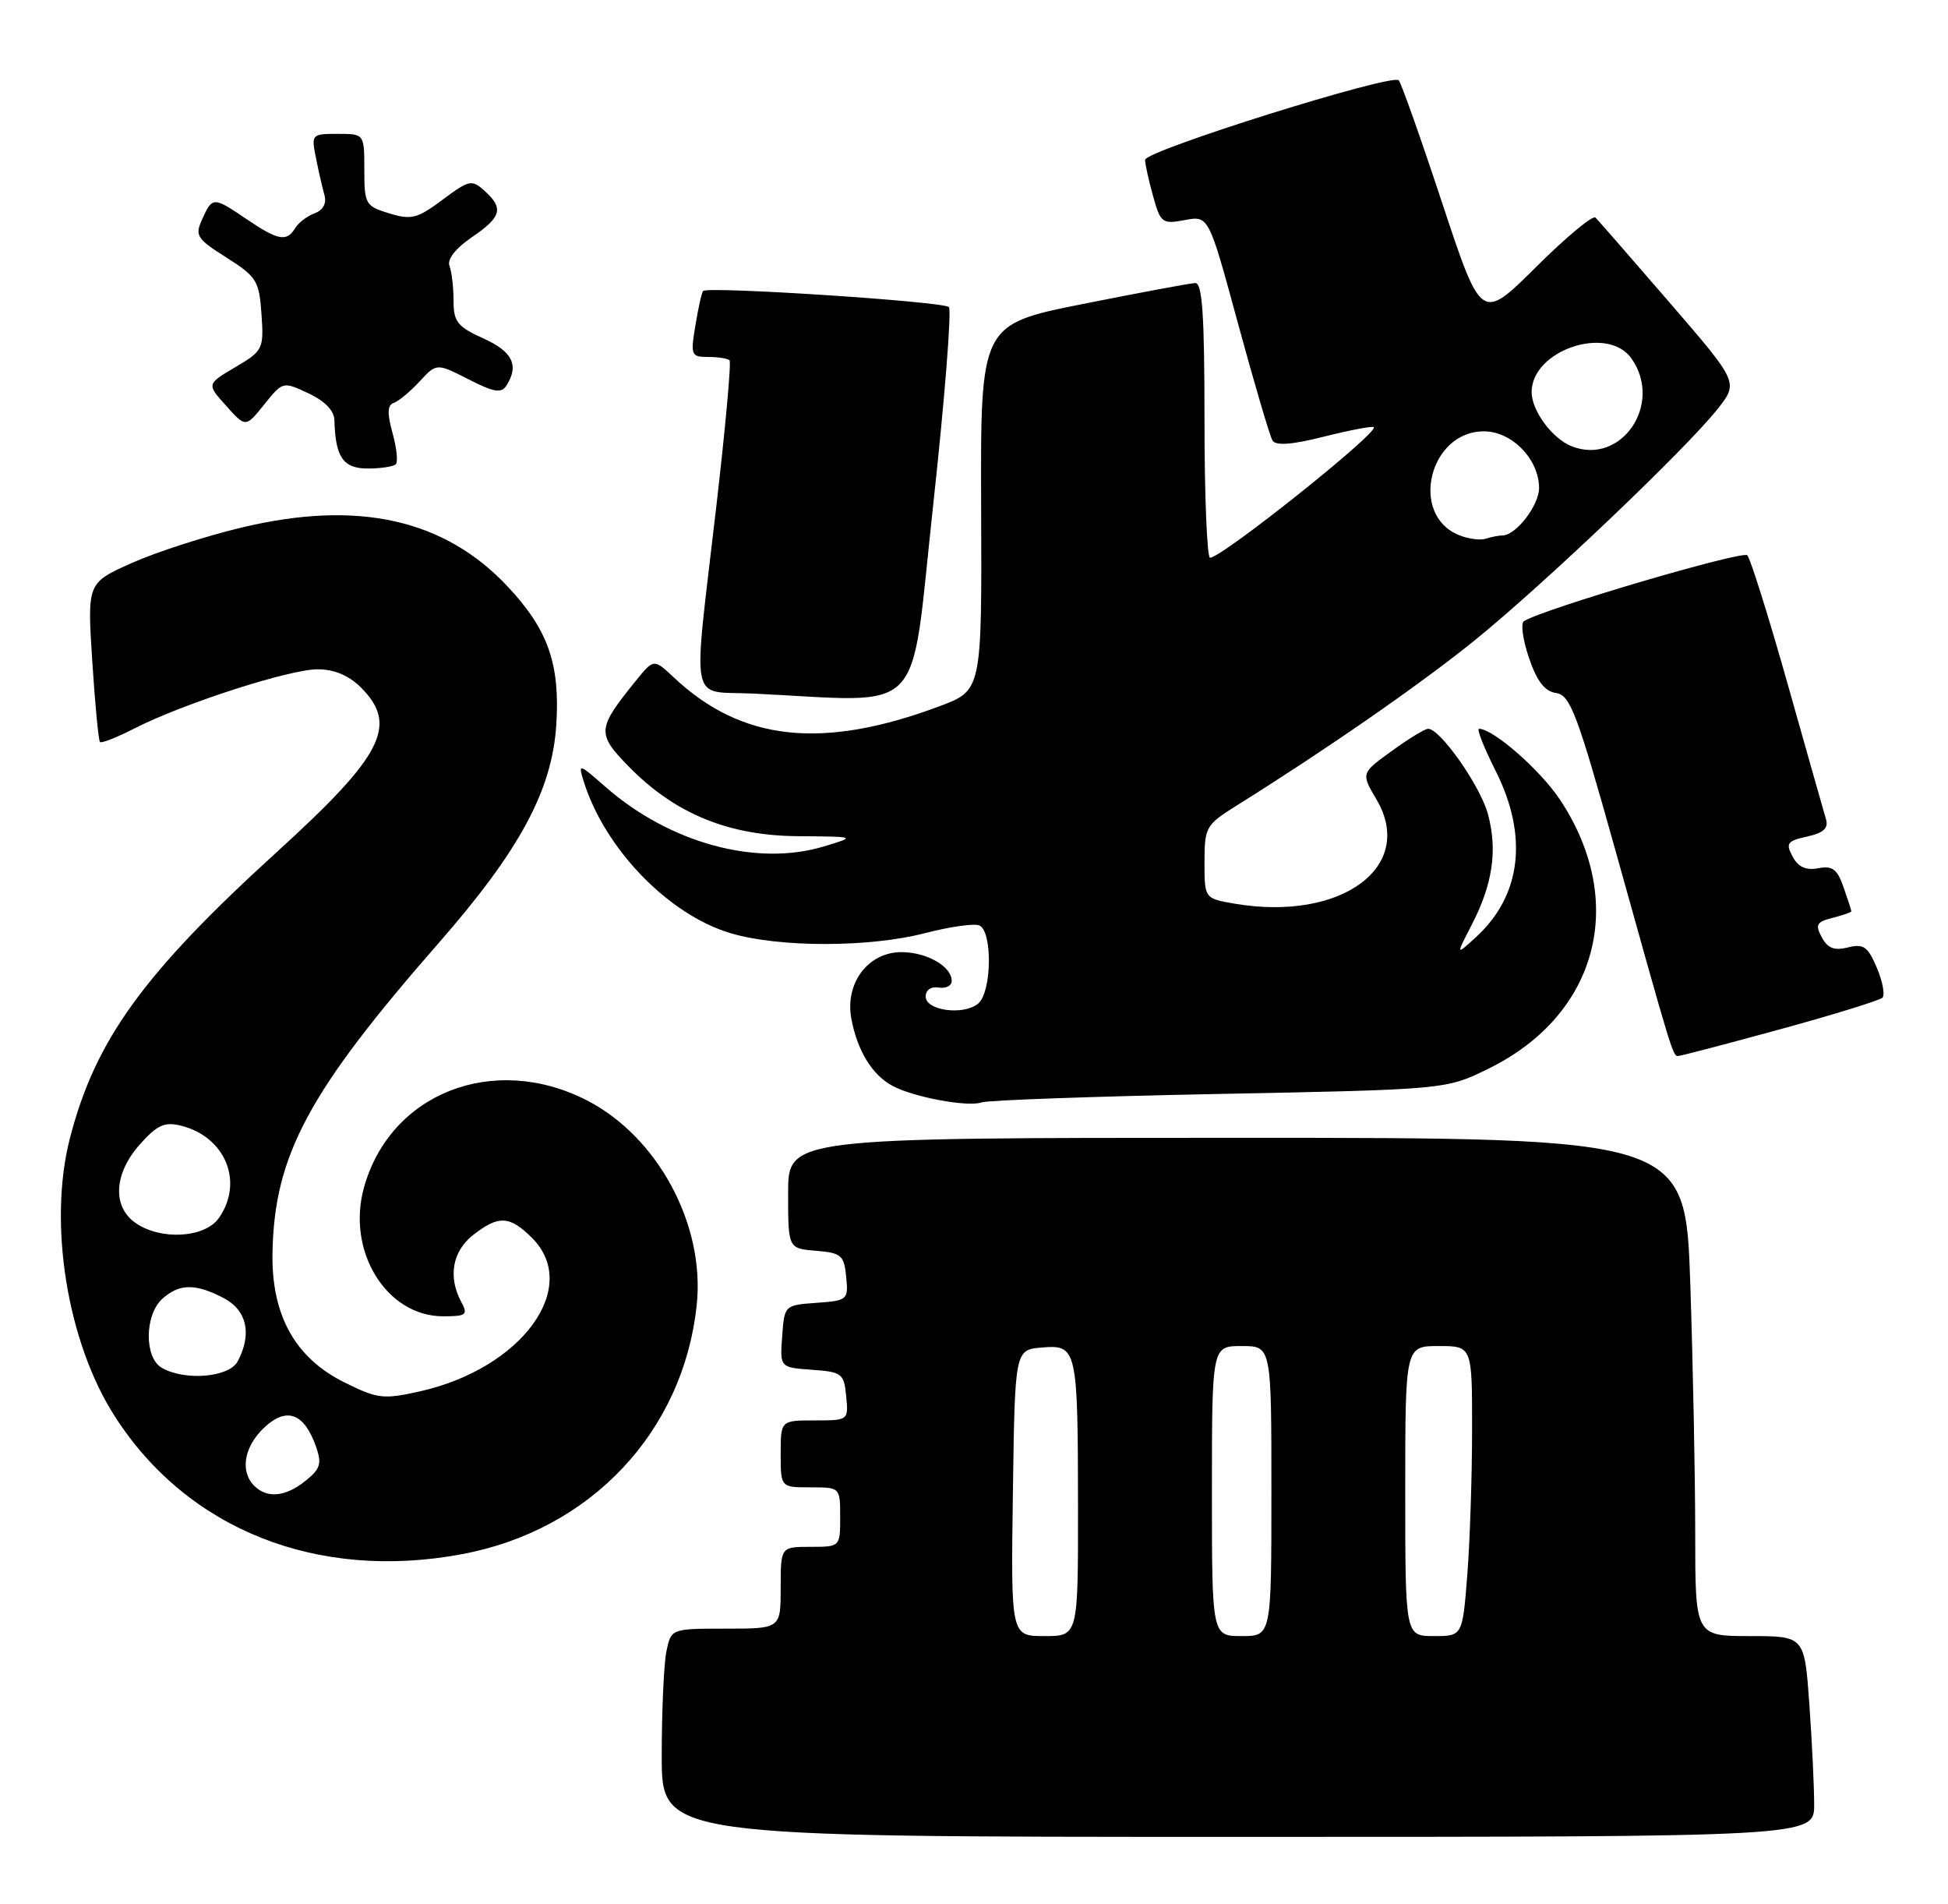 <?xml version="1.0" encoding="UTF-8" standalone="no"?>
<!DOCTYPE svg PUBLIC "-//W3C//DTD SVG 1.1//EN" "http://www.w3.org/Graphics/SVG/1.1/DTD/svg11.dtd" >
<svg xmlns="http://www.w3.org/2000/svg" xmlns:xlink="http://www.w3.org/1999/xlink" version="1.1" viewBox="0 0 262 256">
 <g >
 <path fill="currentColor"
d=" M 244.00 242.65 C 244.00 240.26 243.71 234.19 243.35 229.15 C 242.70 220.00 242.70 220.00 235.35 220.00 C 228.00 220.00 228.00 220.00 228.00 206.16 C 228.00 198.55 227.70 183.47 227.34 172.66 C 226.68 153.00 226.68 153.00 166.34 153.00 C 106.00 153.00 106.00 153.00 106.00 160.44 C 106.00 167.88 106.00 167.88 109.75 168.19 C 113.16 168.47 113.53 168.79 113.81 171.69 C 114.11 174.79 114.00 174.89 109.81 175.19 C 105.52 175.50 105.50 175.52 105.20 179.69 C 104.89 183.88 104.89 183.88 109.20 184.19 C 113.25 184.48 113.52 184.69 113.81 187.75 C 114.13 190.99 114.11 191.00 109.56 191.00 C 105.00 191.00 105.00 191.00 105.00 195.50 C 105.00 200.00 105.00 200.00 109.00 200.00 C 113.00 200.00 113.00 200.00 113.00 204.00 C 113.00 208.00 113.00 208.00 109.00 208.00 C 105.00 208.00 105.00 208.00 105.00 213.50 C 105.00 219.00 105.00 219.00 97.62 219.00 C 90.25 219.00 90.25 219.00 89.62 222.12 C 89.28 223.84 89.00 230.14 89.00 236.12 C 89.00 247.00 89.00 247.00 166.50 247.00 C 244.00 247.00 244.00 247.00 244.00 242.65 Z  M 62.11 208.99 C 79.46 205.76 91.92 192.52 93.71 175.43 C 94.84 164.67 88.45 152.82 78.89 147.94 C 66.37 141.56 52.50 146.99 48.96 159.66 C 46.56 168.21 51.96 177.00 59.61 177.00 C 62.72 177.00 62.97 176.80 62.04 175.07 C 60.23 171.70 60.84 168.27 63.63 166.07 C 67.05 163.39 68.55 163.46 71.55 166.45 C 78.18 173.09 70.18 184.03 56.45 187.10 C 51.56 188.19 50.78 188.10 46.33 185.89 C 39.68 182.60 36.48 176.83 36.65 168.41 C 36.90 155.36 41.48 146.83 58.98 126.83 C 69.91 114.34 74.26 106.27 74.82 97.45 C 75.34 89.31 73.72 84.68 68.32 78.91 C 59.80 69.80 48.15 67.20 32.57 70.92 C 27.66 72.09 20.97 74.25 17.69 75.72 C 11.73 78.39 11.73 78.39 12.41 88.91 C 12.78 94.69 13.25 99.58 13.45 99.78 C 13.65 99.98 15.76 99.14 18.15 97.92 C 24.68 94.59 38.93 90.00 42.73 90.00 C 44.96 90.00 46.91 90.82 48.55 92.45 C 53.59 97.50 51.52 101.57 37.31 114.50 C 19.26 130.92 12.79 139.87 9.39 153.11 C 6.46 164.54 9.04 180.49 15.44 190.45 C 25.20 205.68 42.68 212.62 62.11 208.99 Z  M 164.00 147.10 C 194.50 146.50 194.50 146.50 200.22 143.69 C 214.90 136.48 218.93 121.30 209.82 107.54 C 207.17 103.55 200.84 98.00 198.92 98.00 C 198.59 98.00 199.59 100.54 201.15 103.64 C 205.57 112.40 204.63 120.41 198.53 126.00 C 195.80 128.50 195.80 128.50 197.94 124.36 C 200.76 118.91 201.44 114.33 200.12 109.46 C 199.10 105.68 193.71 98.00 192.08 98.00 C 191.65 98.00 189.44 99.34 187.18 100.99 C 183.05 103.97 183.05 103.97 185.13 107.50 C 190.47 116.54 180.42 123.94 166.09 121.52 C 162.00 120.82 162.00 120.82 162.00 115.93 C 162.00 111.25 162.19 110.91 166.25 108.37 C 178.50 100.71 190.92 92.09 198.25 86.18 C 207.49 78.72 226.70 60.43 231.00 55.01 C 233.83 51.43 233.83 51.43 224.54 40.67 C 219.43 34.75 214.95 29.62 214.59 29.26 C 214.23 28.90 210.63 31.89 206.59 35.91 C 199.24 43.21 199.24 43.21 193.99 27.36 C 191.11 18.64 188.47 11.19 188.13 10.80 C 187.26 9.84 154.00 20.26 154.01 21.50 C 154.01 22.05 154.49 24.23 155.08 26.35 C 156.09 29.99 156.32 30.16 159.36 29.59 C 162.57 28.99 162.57 28.99 166.53 43.59 C 168.72 51.61 170.79 58.66 171.15 59.24 C 171.60 59.96 173.79 59.80 178.12 58.70 C 181.60 57.83 184.59 57.26 184.77 57.44 C 185.47 58.14 164.34 74.99 162.75 75.00 C 162.34 75.00 162.00 66.67 162.00 56.50 C 162.00 42.34 161.71 38.01 160.75 38.06 C 160.06 38.09 153.28 39.35 145.68 40.87 C 131.87 43.62 131.87 43.62 131.96 68.23 C 132.06 92.83 132.06 92.83 126.38 94.96 C 110.65 100.84 99.81 99.69 90.71 91.17 C 87.93 88.56 87.93 88.56 85.53 91.53 C 80.28 98.01 80.23 98.63 84.56 103.07 C 90.76 109.41 97.95 112.37 107.34 112.44 C 115.18 112.50 115.18 112.50 110.84 113.81 C 101.75 116.57 90.05 113.37 81.40 105.78 C 77.85 102.66 77.75 102.64 78.49 105.02 C 81.31 114.12 89.90 123.00 98.28 125.49 C 104.82 127.43 116.96 127.42 124.48 125.46 C 127.72 124.62 130.96 124.16 131.69 124.43 C 133.51 125.13 133.41 133.41 131.56 134.95 C 129.59 136.58 124.50 135.90 124.50 134.00 C 124.50 133.13 125.23 132.62 126.25 132.79 C 127.21 132.96 128.00 132.56 128.00 131.90 C 128.00 129.97 124.72 128.07 121.32 128.03 C 116.80 127.99 113.62 132.15 114.50 136.97 C 115.29 141.26 117.31 144.56 120.05 146.02 C 122.87 147.54 130.18 148.89 132.00 148.24 C 132.82 147.94 147.22 147.43 164.00 147.10 Z  M 239.40 138.41 C 246.61 136.44 252.81 134.52 253.18 134.16 C 253.55 133.80 253.21 131.99 252.43 130.14 C 251.22 127.28 250.64 126.87 248.54 127.40 C 246.71 127.86 245.81 127.51 245.02 126.03 C 244.11 124.34 244.32 123.96 246.48 123.42 C 247.87 123.07 249.00 122.67 249.00 122.54 C 249.00 122.41 248.53 120.95 247.95 119.30 C 247.11 116.87 246.45 116.38 244.54 116.75 C 242.89 117.06 241.85 116.59 241.10 115.18 C 240.14 113.39 240.37 113.08 243.05 112.49 C 245.26 112.00 245.95 111.37 245.59 110.16 C 245.32 109.25 243.00 101.08 240.44 92.00 C 237.88 82.92 235.43 75.13 235.01 74.67 C 234.38 73.99 207.67 81.85 204.97 83.52 C 204.51 83.80 204.81 86.03 205.64 88.46 C 206.72 91.62 207.76 92.97 209.29 93.19 C 211.19 93.46 212.12 95.95 217.17 114.00 C 224.91 141.73 224.99 142.00 225.69 142.00 C 226.03 142.00 232.20 140.38 239.40 138.41 Z  M 125.50 68.00 C 127.06 53.70 128.01 41.68 127.62 41.29 C 126.88 40.54 95.17 38.47 94.57 39.13 C 94.38 39.33 93.91 41.41 93.53 43.75 C 92.86 47.77 92.95 48.00 95.25 48.00 C 96.58 48.00 97.87 48.20 98.12 48.45 C 98.37 48.70 97.56 57.59 96.33 68.20 C 93.15 95.60 92.61 92.85 101.25 93.26 C 124.88 94.38 122.33 97.03 125.50 68.00 Z  M 53.23 62.43 C 53.55 62.12 53.35 60.22 52.79 58.22 C 52.06 55.56 52.10 54.47 52.95 54.18 C 53.58 53.97 55.15 52.68 56.42 51.31 C 58.72 48.82 58.72 48.82 63.00 51.00 C 66.45 52.76 67.43 52.92 68.12 51.84 C 69.84 49.12 68.93 47.27 65.00 45.50 C 61.52 43.93 61.00 43.27 61.00 40.43 C 61.00 38.63 60.75 36.52 60.45 35.74 C 60.12 34.87 61.27 33.40 63.45 31.91 C 67.46 29.18 67.78 28.01 65.17 25.66 C 63.46 24.11 63.11 24.19 59.52 26.86 C 56.12 29.40 55.31 29.60 52.34 28.69 C 49.15 27.71 49.00 27.44 49.00 22.83 C 49.00 18.00 49.00 18.00 45.42 18.00 C 41.91 18.00 41.85 18.07 42.50 21.25 C 42.85 23.04 43.37 25.29 43.64 26.25 C 43.95 27.35 43.45 28.26 42.32 28.68 C 41.32 29.05 40.14 29.95 39.70 30.67 C 38.57 32.55 37.40 32.34 33.21 29.50 C 28.69 26.43 28.58 26.43 27.21 29.44 C 26.18 31.69 26.44 32.09 30.47 34.64 C 34.52 37.21 34.86 37.75 35.17 42.25 C 35.49 46.94 35.38 47.17 31.65 49.37 C 27.79 51.65 27.79 51.65 30.42 54.57 C 33.04 57.50 33.04 57.50 35.54 54.39 C 38.04 51.28 38.05 51.28 41.49 52.89 C 43.69 53.92 44.95 55.22 44.98 56.50 C 45.10 61.47 46.15 63.00 49.45 63.00 C 51.22 63.00 52.92 62.74 53.23 62.43 Z  M 136.23 200.75 C 136.50 181.50 136.50 181.50 140.12 181.20 C 144.86 180.80 144.97 181.27 144.99 202.75 C 145.00 220.00 145.00 220.00 140.48 220.00 C 135.96 220.00 135.96 220.00 136.23 200.75 Z  M 163.00 200.50 C 163.00 181.00 163.00 181.00 167.00 181.00 C 171.00 181.00 171.00 181.00 171.00 200.50 C 171.00 220.00 171.00 220.00 167.00 220.00 C 163.00 220.00 163.00 220.00 163.00 200.50 Z  M 189.00 200.50 C 189.00 181.00 189.00 181.00 193.50 181.00 C 198.00 181.00 198.00 181.00 197.99 192.25 C 197.99 198.44 197.70 207.21 197.35 211.75 C 196.70 220.00 196.70 220.00 192.85 220.00 C 189.00 220.00 189.00 220.00 189.00 200.50 Z  M 34.20 199.80 C 32.25 197.85 32.82 194.52 35.54 191.96 C 38.54 189.15 40.89 190.00 42.48 194.46 C 43.31 196.80 43.11 197.49 41.12 199.10 C 38.43 201.28 35.93 201.53 34.20 199.80 Z  M 21.75 183.92 C 19.39 182.55 19.44 176.82 21.83 174.65 C 24.10 172.60 26.26 172.56 30.05 174.53 C 33.21 176.16 33.93 179.39 31.96 183.07 C 30.81 185.22 24.84 185.72 21.75 183.92 Z  M 18.22 164.44 C 15.07 162.23 15.32 157.79 18.83 153.86 C 21.16 151.26 22.14 150.82 24.36 151.37 C 30.33 152.87 32.82 158.96 29.44 163.78 C 27.56 166.47 21.62 166.82 18.22 164.44 Z  M 196.24 71.96 C 189.51 69.26 192.21 58.00 199.58 58.00 C 203.35 58.00 207.00 61.76 207.00 65.63 C 207.00 67.96 203.88 72.00 202.08 72.00 C 201.58 72.00 200.56 72.20 199.83 72.44 C 199.10 72.68 197.48 72.47 196.24 71.96 Z  M 211.36 60.00 C 208.76 58.96 206.00 55.22 206.00 52.73 C 206.00 47.08 216.24 43.64 219.44 48.22 C 223.73 54.35 218.03 62.66 211.36 60.00 Z "/>
</g>
</svg>